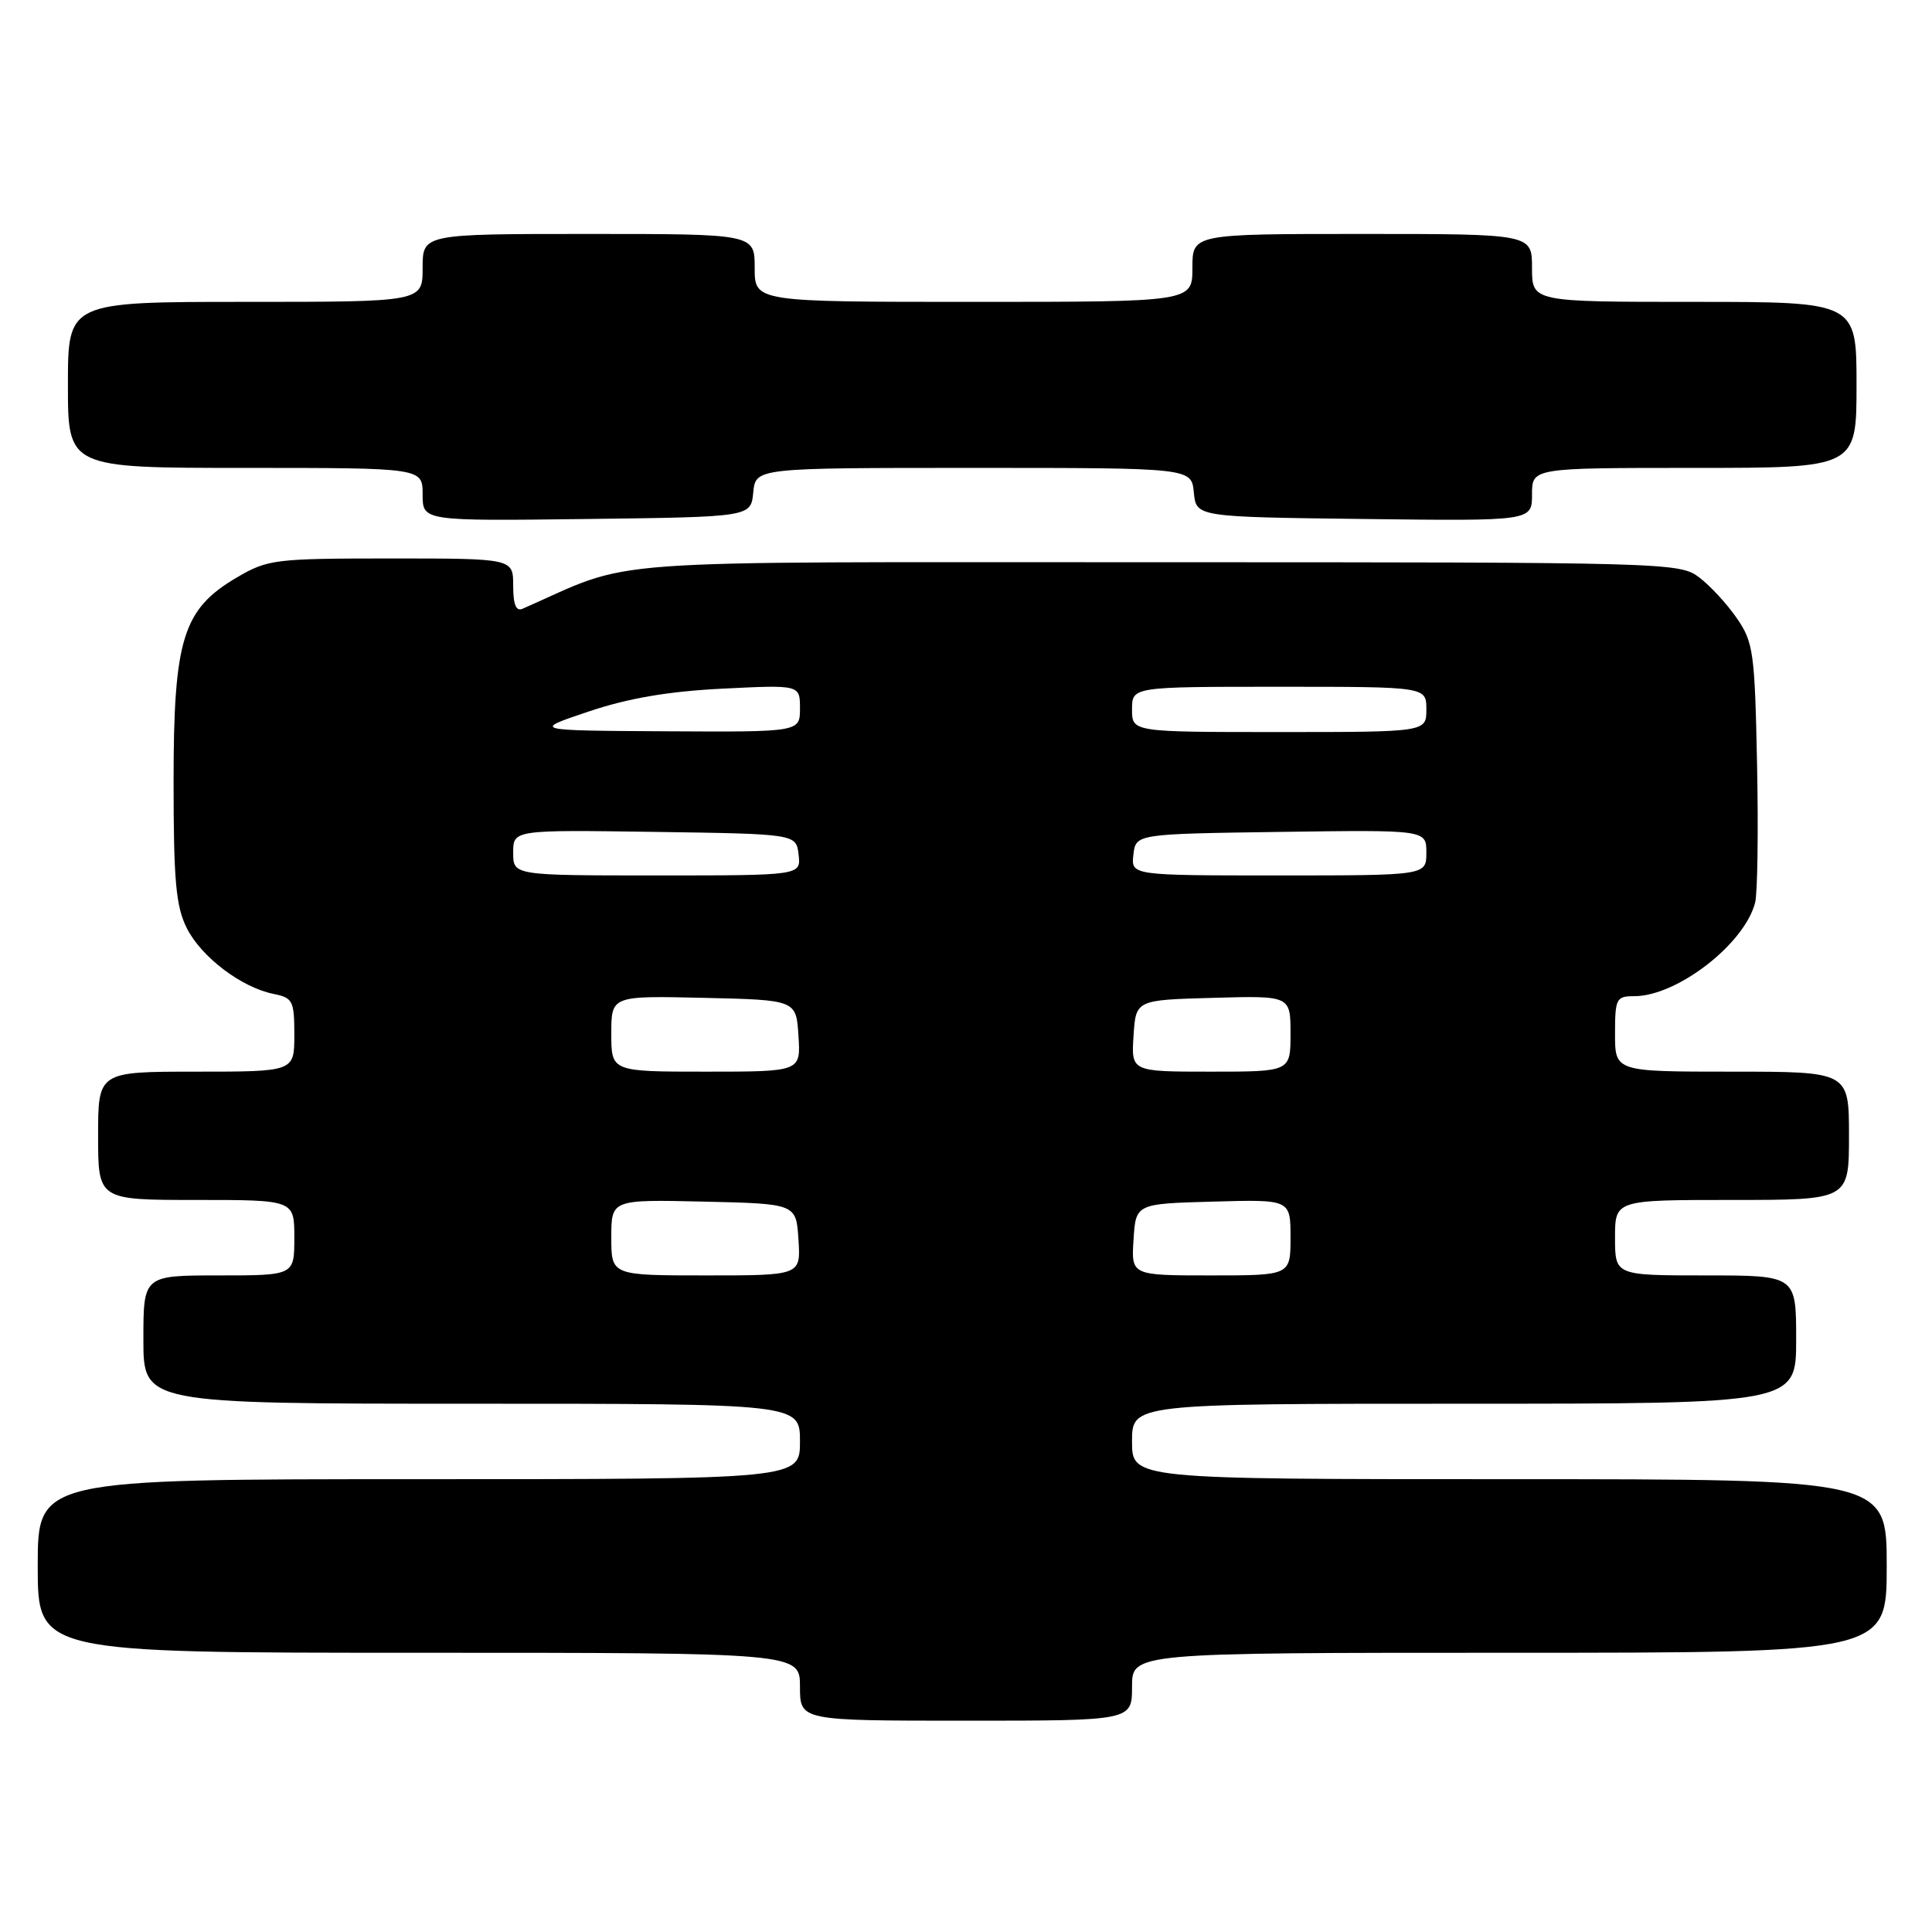 <?xml version="1.0" encoding="UTF-8" standalone="no"?>
<!DOCTYPE svg PUBLIC "-//W3C//DTD SVG 1.1//EN" "http://www.w3.org/Graphics/SVG/1.1/DTD/svg11.dtd" >
<svg xmlns="http://www.w3.org/2000/svg" xmlns:xlink="http://www.w3.org/1999/xlink" version="1.1" viewBox="0 0 256 256">
 <g >
 <path fill="currentColor"
d=" M 150.00 223.50 C 150.00 219.00 150.00 219.00 200.00 219.00 C 250.00 219.00 250.00 219.00 250.00 207.50 C 250.00 196.00 250.00 196.00 200.00 196.00 C 150.00 196.00 150.00 196.00 150.00 191.00 C 150.00 186.00 150.00 186.00 194.00 186.00 C 238.00 186.00 238.00 186.00 238.00 177.50 C 238.00 169.00 238.00 169.00 226.00 169.00 C 214.00 169.00 214.00 169.00 214.00 164.00 C 214.00 159.00 214.00 159.00 229.50 159.00 C 245.00 159.00 245.00 159.00 245.00 150.50 C 245.00 142.00 245.00 142.00 229.50 142.00 C 214.00 142.00 214.00 142.00 214.00 137.00 C 214.00 132.31 214.16 132.00 216.54 132.00 C 222.24 132.00 231.20 125.05 232.57 119.57 C 232.88 118.32 233.00 110.11 232.82 101.32 C 232.52 86.46 232.34 85.11 230.14 81.92 C 228.85 80.04 226.60 77.60 225.14 76.50 C 222.56 74.54 220.95 74.50 153.00 74.50 C 77.01 74.50 84.50 73.95 69.25 80.66 C 68.38 81.05 68.00 80.12 68.00 77.61 C 68.00 74.00 68.00 74.00 51.84 74.00 C 36.43 74.00 35.48 74.12 31.43 76.49 C 24.22 80.71 23.00 84.64 23.00 103.57 C 23.00 116.74 23.31 120.10 24.75 122.98 C 26.68 126.82 31.99 130.84 36.25 131.70 C 38.80 132.21 39.00 132.61 39.00 137.12 C 39.00 142.00 39.00 142.00 26.00 142.00 C 13.00 142.00 13.00 142.00 13.00 150.50 C 13.00 159.00 13.00 159.00 26.00 159.00 C 39.00 159.00 39.00 159.00 39.00 164.00 C 39.00 169.00 39.00 169.00 29.00 169.00 C 19.00 169.00 19.00 169.00 19.00 177.50 C 19.00 186.00 19.00 186.00 62.50 186.00 C 106.00 186.00 106.00 186.00 106.00 191.00 C 106.00 196.00 106.00 196.00 55.50 196.00 C 5.00 196.00 5.00 196.00 5.00 207.50 C 5.00 219.00 5.00 219.00 55.50 219.00 C 106.00 219.00 106.00 219.00 106.00 223.50 C 106.00 228.00 106.00 228.00 128.00 228.00 C 150.00 228.00 150.00 228.00 150.00 223.50 Z  M 99.81 65.25 C 100.13 62.00 100.13 62.00 129.00 62.00 C 157.87 62.00 157.87 62.00 158.19 65.25 C 158.50 68.50 158.50 68.50 180.75 68.77 C 203.00 69.04 203.00 69.04 203.00 65.52 C 203.00 62.00 203.00 62.00 224.50 62.00 C 246.00 62.00 246.00 62.00 246.00 51.00 C 246.00 40.00 246.00 40.00 224.50 40.00 C 203.00 40.00 203.00 40.00 203.00 35.50 C 203.00 31.00 203.00 31.00 180.50 31.00 C 158.00 31.00 158.00 31.00 158.00 35.50 C 158.00 40.00 158.00 40.00 129.00 40.00 C 100.00 40.00 100.00 40.00 100.00 35.50 C 100.00 31.00 100.00 31.00 78.00 31.00 C 56.00 31.00 56.00 31.00 56.00 35.50 C 56.00 40.00 56.00 40.00 32.50 40.00 C 9.00 40.00 9.00 40.00 9.00 51.00 C 9.00 62.00 9.00 62.00 32.50 62.00 C 56.00 62.00 56.00 62.00 56.00 65.52 C 56.00 69.04 56.00 69.04 77.75 68.77 C 99.50 68.50 99.50 68.50 99.81 65.25 Z  M 81.00 163.97 C 81.00 158.94 81.00 158.94 93.25 159.22 C 105.50 159.50 105.50 159.50 105.80 164.25 C 106.11 169.00 106.11 169.00 93.55 169.00 C 81.00 169.00 81.00 169.00 81.00 163.97 Z  M 150.20 164.25 C 150.50 159.50 150.50 159.50 160.75 159.22 C 171.00 158.93 171.00 158.93 171.00 163.97 C 171.00 169.00 171.00 169.00 160.45 169.00 C 149.89 169.00 149.89 169.00 150.20 164.25 Z  M 81.00 136.97 C 81.00 131.94 81.00 131.94 93.25 132.22 C 105.50 132.50 105.50 132.50 105.80 137.25 C 106.11 142.00 106.11 142.00 93.55 142.00 C 81.00 142.00 81.00 142.00 81.00 136.97 Z  M 150.20 137.25 C 150.50 132.50 150.50 132.50 160.75 132.22 C 171.00 131.93 171.00 131.93 171.00 136.97 C 171.00 142.00 171.00 142.00 160.45 142.00 C 149.89 142.00 149.89 142.00 150.20 137.25 Z  M 68.00 112.98 C 68.00 109.96 68.00 109.96 86.75 110.23 C 105.50 110.50 105.50 110.50 105.82 113.25 C 106.13 116.00 106.13 116.00 87.07 116.00 C 68.00 116.00 68.00 116.00 68.00 112.98 Z  M 150.18 113.25 C 150.50 110.50 150.50 110.50 169.75 110.23 C 189.00 109.96 189.00 109.96 189.00 112.98 C 189.00 116.00 189.00 116.00 169.43 116.00 C 149.87 116.00 149.87 116.00 150.18 113.25 Z  M 78.00 94.28 C 83.27 92.51 88.54 91.61 95.75 91.25 C 106.00 90.74 106.00 90.74 106.00 93.87 C 106.00 97.00 106.00 97.00 88.25 96.90 C 70.50 96.80 70.50 96.80 78.00 94.28 Z  M 150.00 94.00 C 150.00 91.00 150.00 91.00 169.50 91.00 C 189.00 91.00 189.00 91.00 189.00 94.00 C 189.00 97.00 189.00 97.00 169.50 97.00 C 150.00 97.00 150.00 97.00 150.00 94.00 Z "/>
</g>
</svg>